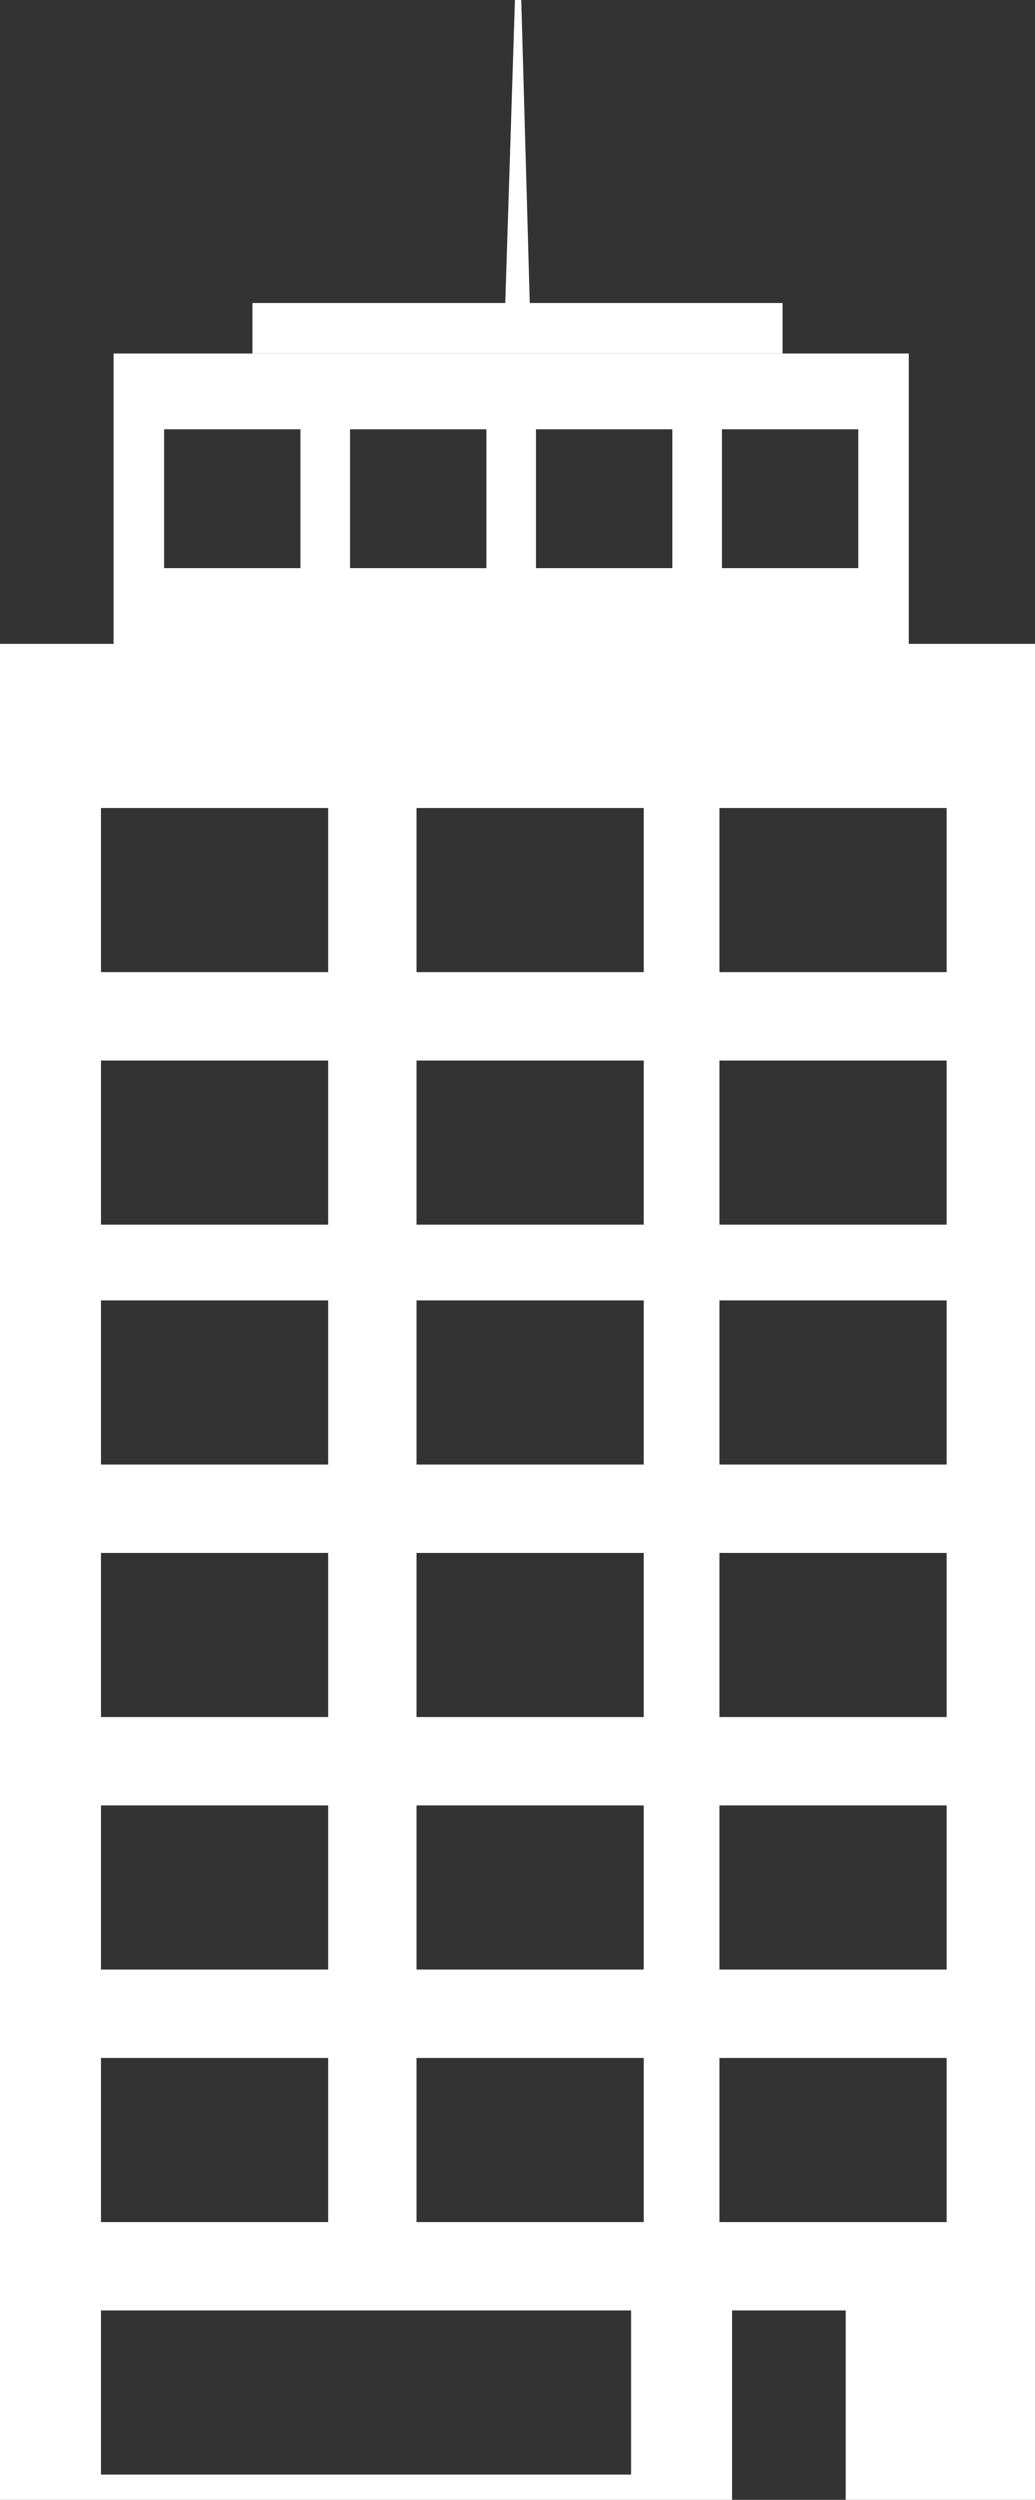 <?xml version="1.0" encoding="UTF-8"?>
<svg width="82px" height="198px" viewBox="0 0 82 198" version="1.1" xmlns="http://www.w3.org/2000/svg" xmlns:xlink="http://www.w3.org/1999/xlink">
    <rect x="0" y="0" width="82" height="198" fill="#333333" stroke="none"/>
    <!-- Generator: Sketch 50.2 (55047) - http://www.bohemiancoding.com/sketch -->
    <title>House 1</title>
    <desc>Created with Sketch.</desc>
    <defs></defs>
    <g id="V2.0" stroke="none" stroke-width="1" fill="none" fill-rule="evenodd">
        <g id="House-1">
            <path d="M67,198 L67,183 L58,183 L58,198 L0,198 L0,51 L82,51 L82,198 L67,198 Z M8,64 L8,77 L26,77 L26,64 L8,64 Z M33,64 L33,77 L51,77 L51,64 L33,64 Z M57,64 L57,77 L75,77 L75,64 L57,64 Z M33,84 L33,97 L51,97 L51,84 L33,84 Z M57,84 L57,97 L75,97 L75,84 L57,84 Z M8,84 L8,97 L26,97 L26,84 L8,84 Z M33,103 L33,116 L51,116 L51,103 L33,103 Z M57,103 L57,116 L75,116 L75,103 L57,103 Z M8,103 L8,116 L26,116 L26,103 L8,103 Z M8,123 L8,136 L26,136 L26,123 L8,123 Z M33,123 L33,136 L51,136 L51,123 L33,123 Z M57,123 L57,136 L75,136 L75,123 L57,123 Z M33,163 L33,176 L51,176 L51,163 L33,163 Z M57,163 L57,176 L75,176 L75,163 L57,163 Z M8,163 L8,176 L26,176 L26,163 L8,163 Z M33,143 L33,156 L51,156 L51,143 L33,143 Z M57,143 L57,156 L75,156 L75,143 L57,143 Z M8,143 L8,156 L26,156 L26,143 L8,143 Z M8,183 L8,196 L50,196 L50,183 L8,183 Z" id="Combined-Shape" fill="#FFFFFF"></path>
            <path d="M9,28 L72,28 L72,53 L9,53 L9,28 Z M13,34 L13,45 L23.804,45 L23.804,34 L13,34 Z M27.732,34 L27.732,45 L38.536,45 L38.536,34 L27.732,34 Z M42.464,34 L42.464,45 L53.268,45 L53.268,34 L42.464,34 Z M57.196,34 L57.196,45 L68,45 L68,34 L57.196,34 Z" id="Combined-Shape" fill="#FFFFFF"></path>
            <rect id="Top-level" fill="#FFFFFF" x="20" y="24" width="42" height="4"></rect>
            <g id="sixth-floor-windows" transform="translate(33, 64)"></g>
            <g id="fifth-floor-windows" transform="translate(8, 84)"></g>
            <g id="fourth-floor-windows" transform="translate(8, 103)"></g>
            <g id="third-floor-windows-" transform="translate(8, 123)"></g>
            <g id="second-floor-windows" transform="translate(8, 143)"></g>
            <g id="first-floor-windows" transform="translate(8, 163)"></g>
            <g id="Floor-lvl-window" transform="translate(8, 183)"></g>
            <g id="Penthouse-windows" transform="translate(13, 34)"></g>
            <polygon id="Antenna" fill="#FFFFFF" points="40.797 0 41.298 0 42 25 40 25"></polygon>
        </g>
    </g>
</svg>